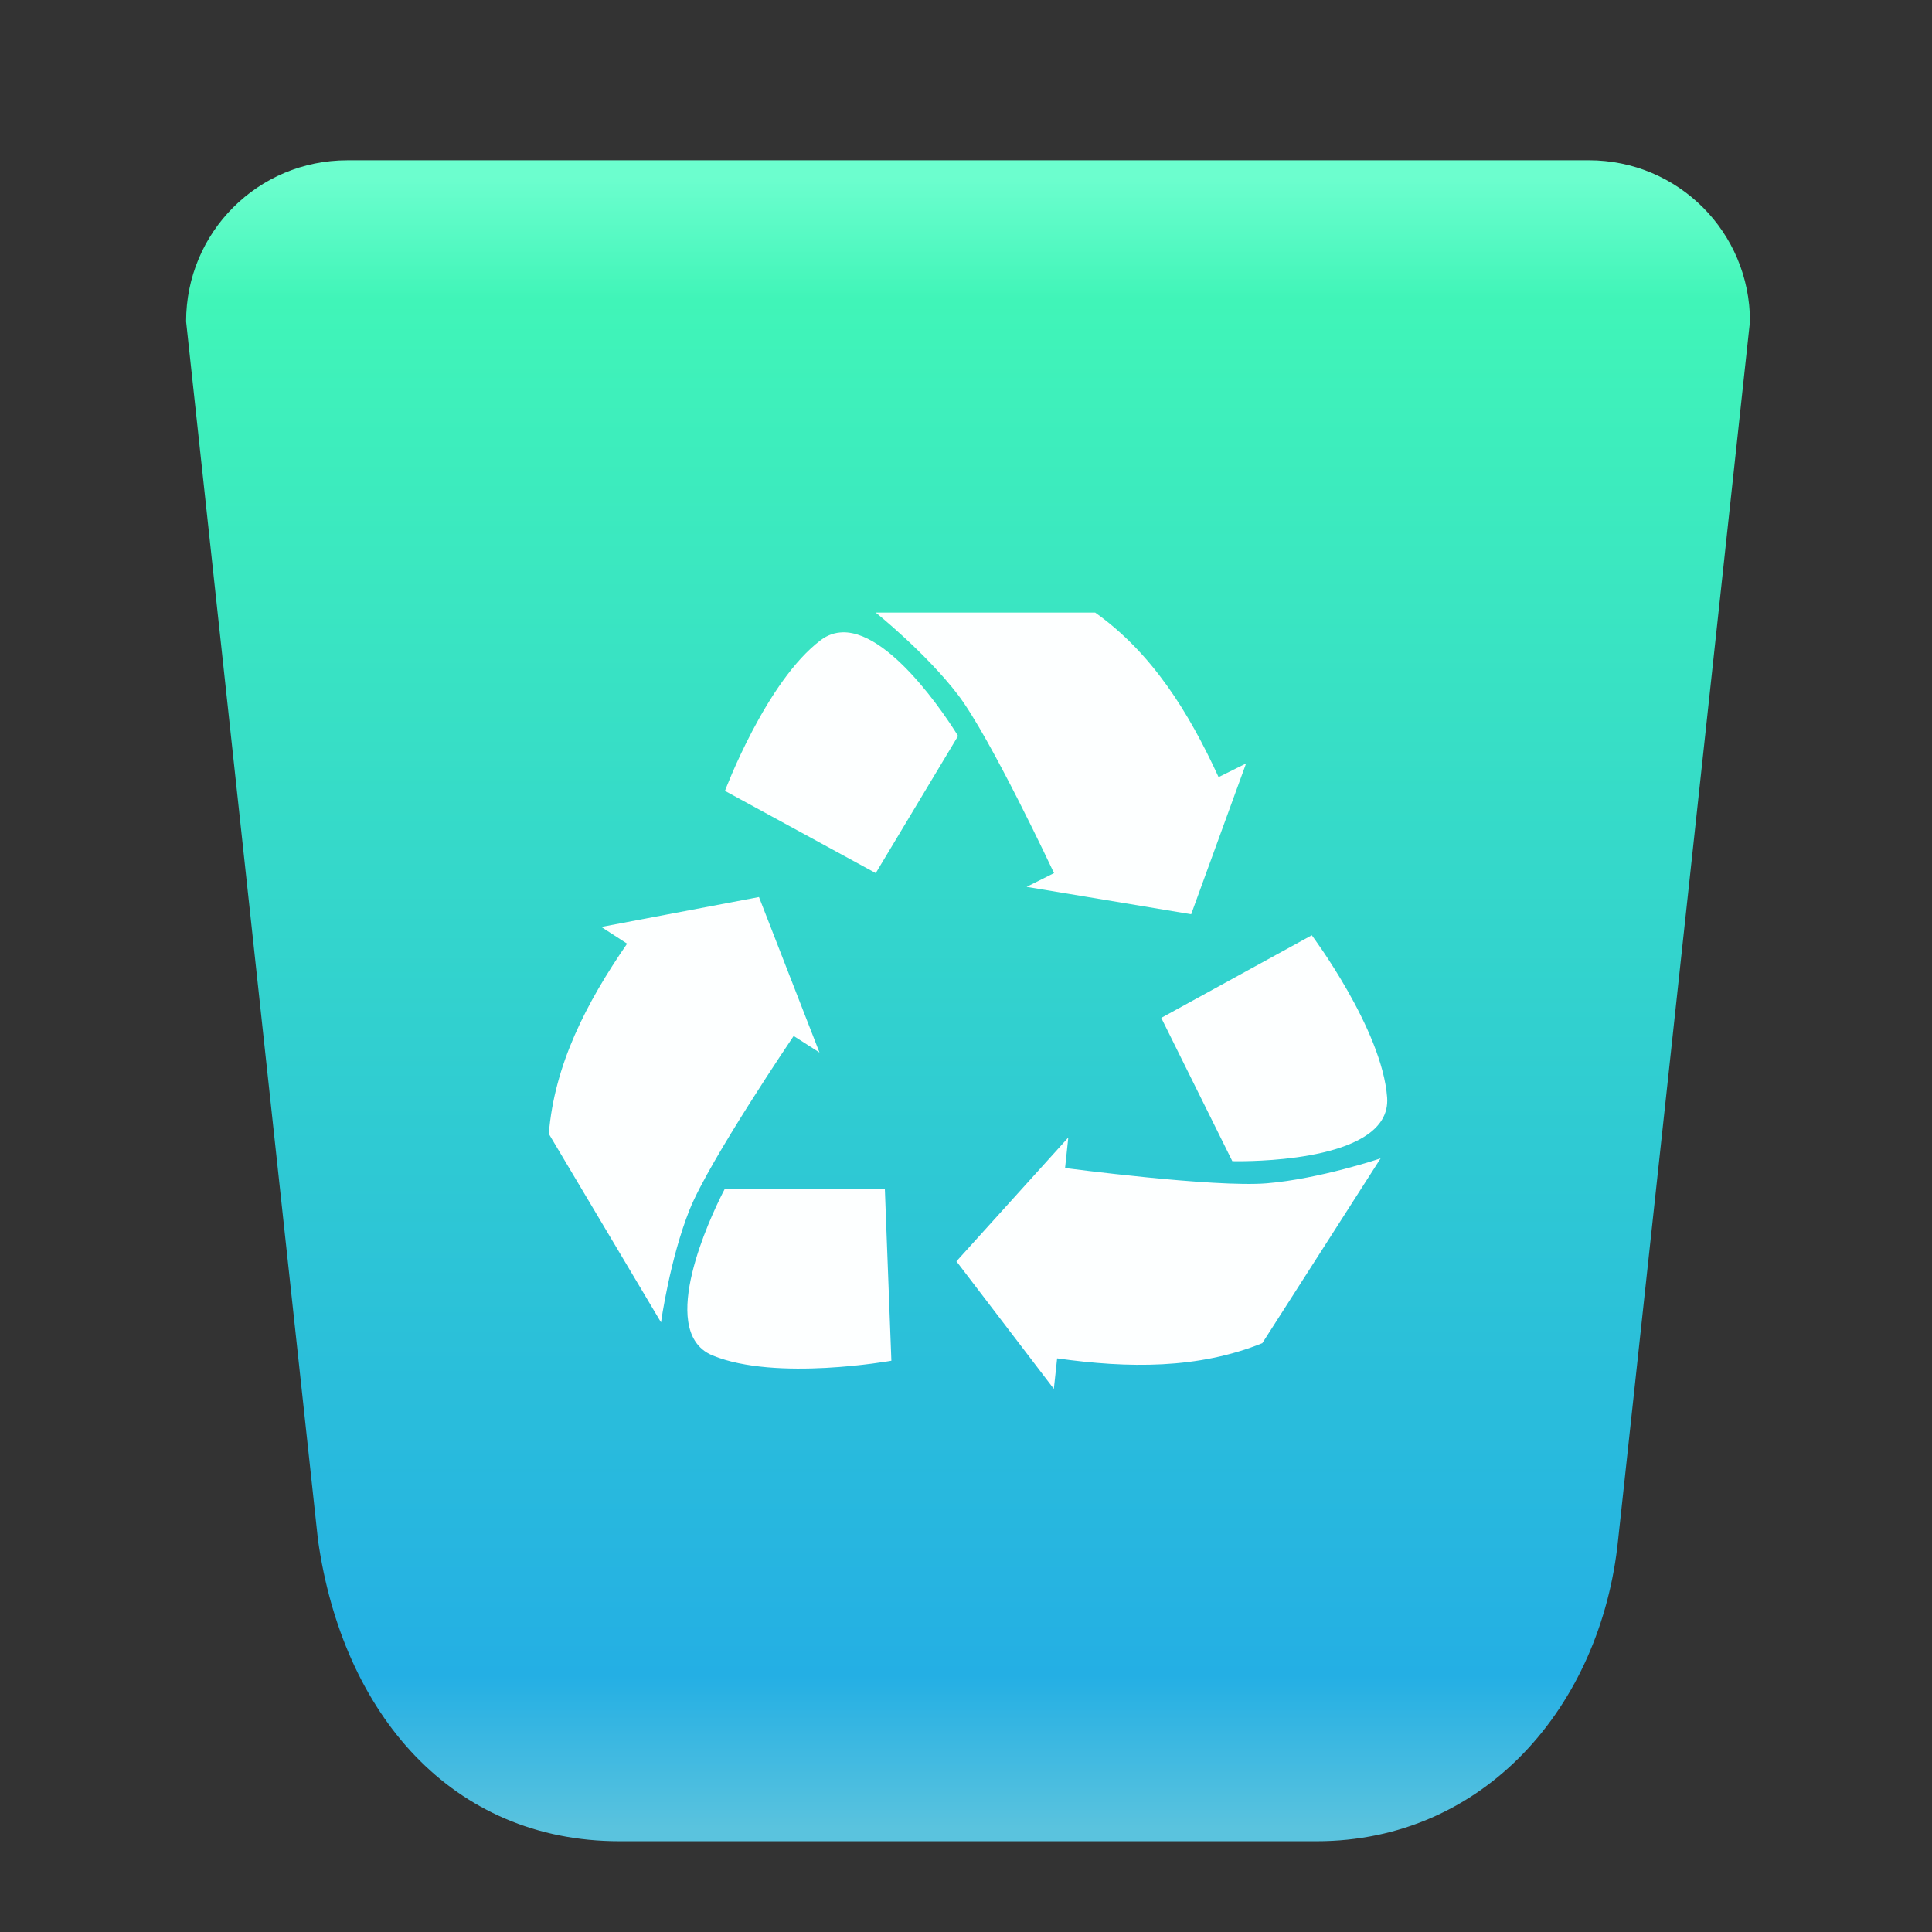 <?xml version="1.0" encoding="UTF-8" standalone="no"?>
<svg
   width="64"
   height="64"
   version="1.1"
   viewBox="0 0 64 64"
   id="svg80"
   sodipodi:docname="xfce-trash_empty.svg"
   inkscape:version="1.1.2 (0a00cf5339, 2022-02-04)"
   xmlns:inkscape="http://www.inkscape.org/namespaces/inkscape"
   xmlns:sodipodi="http://sodipodi.sourceforge.net/DTD/sodipodi-0.dtd"
   xmlns:xlink="http://www.w3.org/1999/xlink"
   xmlns="http://www.w3.org/2000/svg"
   xmlns:svg="http://www.w3.org/2000/svg">
  <rect x="0" y="0" width="64" height="64" fill="#333333" stroke="none"/>
  <sodipodi:namedview
     id="namedview82"
     pagecolor="#ffffff"
     bordercolor="#666666"
     borderopacity="1.0"
     inkscape:pageshadow="2"
     inkscape:pageopacity="0.0"
     inkscape:pagecheckerboard="0"
     showgrid="false"
     inkscape:zoom="3.5079126"
     inkscape:cx="-1.567884"
     inkscape:cy="44.898496"
     inkscape:window-width="1920"
     inkscape:window-height="1030"
     inkscape:window-x="0"
     inkscape:window-y="24"
     inkscape:window-maximized="1"
     inkscape:current-layer="svg80" />
  <defs
     id="defs66">
    <pattern
       id="pattern912"
       patternTransform="matrix(.092 0 0 .092 8.924 45.459)"
       xlink:href="#b" />
    <pattern
       id="pattern909"
       patternTransform="matrix(.092 0 0 .092 25.852 49.59)"
       xlink:href="#c" />
    <linearGradient
       id="a">
      <stop
         stop-color="#d9dadd"
         offset="0"
         id="stop4" />
      <stop
         stop-color="#e3e4e6"
         offset=".254"
         id="stop6" />
      <stop
         stop-color="#d8dbde"
         offset=".744"
         id="stop8" />
      <stop
         stop-color="#f7f7f8"
         offset="1"
         id="stop10" />
    </linearGradient>
    <clipPath
       id="p">
      <path
         d="m45.102 268 3.776 30.736c-5e-6 2.843 5.377 5.147 12.01 5.147 6.633 0 12.011-2.305 12.011-5.147l3.742-30.736c-7.94e-4 2.177-7.061 3.942-15.769 3.942-8.708 2e-5 -15.768-1.765-15.769-3.942zm31.538 0c0-0.085-0.015-0.17-0.036-0.254 0.023 0.085 0.035 0.169 0.036 0.254z"
         color="#000000"
         fill="#ffffff"
         opacity=".691"
         id="path13" />
    </clipPath>
    <filter
       id="k"
       x="-0.084"
       y="-0.187"
       width="1.169"
       height="1.375"
       color-interpolation-filters="sRGB">
      <feGaussianBlur
         stdDeviation="1.079"
         id="feGaussianBlur16" />
    </filter>
    <clipPath
       id="n">
      <path
         d="m45.102 268 3.776 30.736c-5e-6 2.843 5.377 5.147 12.01 5.147 6.633 0 12.011-2.305 12.011-5.147l3.742-30.736c-7.94e-4 2.177-7.061 3.942-15.769 3.942-8.708 2e-5 -15.768-1.765-15.769-3.942zm31.538 0c0-0.085-0.015-0.17-0.036-0.254 0.023 0.085 0.035 0.169 0.036 0.254z"
         color="#000000"
         fill="#ffffff"
         opacity=".691"
         id="path19" />
    </clipPath>
    <filter
       id="i"
       x="-0.367"
       y="-0.591"
       width="1.733"
       height="2.181"
       color-interpolation-filters="sRGB">
      <feGaussianBlur
         stdDeviation="1.695"
         id="feGaussianBlur22" />
    </filter>
    <linearGradient
       id="f"
       x1="170.46"
       x2="289.66"
       y1="713.63"
       y2="713.63"
       gradientTransform="matrix(.387 0 0 .387 -57.076 -241.47)"
       gradientUnits="userSpaceOnUse"
       xlink:href="#a" />
    <linearGradient
       id="e"
       x1="170.46"
       x2="289.66"
       y1="704.73"
       y2="704.73"
       gradientTransform="matrix(.387 0 0 .387 -57.076 -241.47)"
       gradientUnits="userSpaceOnUse">
      <stop
         stop-color="#fbfbfc"
         offset="0"
         id="stop26" />
      <stop
         stop-color="#ccced2"
         offset=".254"
         id="stop28" />
      <stop
         stop-color="#f3f4f5"
         offset=".744"
         id="stop30" />
      <stop
         stop-color="#d6d6db"
         offset="1"
         id="stop32" />
    </linearGradient>
    <clipPath
       id="o">
      <path
         d="m45.102 268 3.776 30.736c-5e-6 2.843 5.377 5.147 12.01 5.147 6.633 0 12.011-2.305 12.011-5.147l3.742-30.736c-7.94e-4 2.177-7.061 3.942-15.769 3.942-8.708 2e-5 -15.768-1.765-15.769-3.942zm31.538 0c0-0.085-0.015-0.17-0.036-0.254 0.023 0.085 0.035 0.169 0.036 0.254z"
         color="#000000"
         fill="#ffffff"
         opacity=".691"
         id="path35" />
    </clipPath>
    <filter
       id="j"
       x="-0.084"
       y="-0.187"
       width="1.169"
       height="1.375"
       color-interpolation-filters="sRGB">
      <feGaussianBlur
         stdDeviation="1.079"
         id="feGaussianBlur38" />
    </filter>
    <clipPath
       id="m">
      <path
         d="m45.102 268 3.776 30.736c-5e-6 2.843 5.377 5.147 12.01 5.147 6.633 0 12.011-2.305 12.011-5.147l3.742-30.736c-7.94e-4 2.177-7.061 3.942-15.769 3.942-8.708 2e-5 -15.768-1.765-15.769-3.942zm31.538 0c0-0.085-0.015-0.17-0.036-0.254 0.023 0.085 0.035 0.169 0.036 0.254z"
         color="#000000"
         fill="#ffffff"
         opacity=".691"
         id="path41" />
    </clipPath>
    <filter
       id="h"
       x="-0.367"
       y="-0.591"
       width="1.733"
       height="2.181"
       color-interpolation-filters="sRGB">
      <feGaussianBlur
         stdDeviation="1.695"
         id="feGaussianBlur44" />
    </filter>
    <clipPath
       id="l">
      <g
         transform="translate(-3.402,-18.615)"
         id="g53">
        <path
           transform="matrix(.265 0 0 .265 0 97)"
           d="m170.46 646.3 14.27 116.17c-2e-5 10.744 20.322 19.455 45.393 19.455s45.395-8.711 45.395-19.455l14.143-116.17c-3e-3 8.228-26.686 14.899-59.6 14.898-32.914 8e-5 -59.597-6.67-59.6-14.898zm119.2 0c0-0.323-0.056-0.643-0.137-0.961 0.087 0.32 0.133 0.64 0.137 0.961z"
           color="#000000"
           fill="url(#d)"
           opacity=".915"
           id="path47" />
        <path
           d="m46.505 302.14c7.684-6.014 8.753-2.806 14.767-2.205 6.014 0.601 15.903-4.276 15.903-4.276l-1.002 13.631s-28.531 2.071-29.667-7.149z"
           clip-path="url(#o)"
           fill="#ffffff"
           fill-rule="evenodd"
           filter="url(#j)"
           opacity=".729"
           id="path49" />
        <path
           d="m60.737 305.42c6.749-6.348 8.152-7.484 10.758-1.67 2.606 5.813-10.758 1.67-10.758 1.67z"
           clip-path="url(#m)"
           fill="#a4a4a4"
           fill-rule="evenodd"
           filter="url(#h)"
           opacity=".483"
           id="path51" />
      </g>
    </clipPath>
    <linearGradient
       id="d"
       x1="170.46"
       x2="289.66"
       y1="713.63"
       y2="713.63"
       gradientUnits="userSpaceOnUse"
       xlink:href="#a" />
    <filter
       id="g"
       x="-0.24"
       y="-0.032"
       width="1.481"
       height="1.064"
       color-interpolation-filters="sRGB">
      <feGaussianBlur
         stdDeviation="0.506"
         id="feGaussianBlur57" />
    </filter>
    <pattern
       id="b"
       width="500.757"
       height="171.651"
       patternTransform="matrix(.265 0 0 .265 36.58 237.81)"
       patternUnits="userSpaceOnUse">
      <path
         transform="matrix(15.878 0 0 15.878 -716.12 -4653.4)"
         d="m46.505 302.14c7.684-6.014 8.753-2.806 14.767-2.205 6.014 0.601 15.903-4.276 15.903-4.276l-1.002 13.631s-28.531 2.071-29.667-7.149z"
         clip-path="url(#p)"
         fill="#fff"
         fill-rule="evenodd"
         filter="url(#k)"
         opacity=".729"
         id="path60" />
    </pattern>
    <pattern
       id="c"
       width="305.319"
       height="126.844"
       patternTransform="matrix(.265 0 0 .265 85.177 249.67)"
       patternUnits="userSpaceOnUse">
      <path
         transform="matrix(15.878 0 0 15.878 -899.79 -4698.2)"
         d="m60.737 305.42c6.749-6.348 8.152-7.484 10.758-1.67 2.606 5.813-10.758 1.67-10.758 1.67z"
         clip-path="url(#n)"
         fill="#a4a4a4"
         fill-rule="evenodd"
         filter="url(#i)"
         opacity=".483"
         id="path63" />
    </pattern>
    <linearGradient
       inkscape:collect="always"
       xlink:href="#linearGradient2746"
       id="linearGradient2748"
       x1="2066.705"
       y1="629.941"
       x2="2066.705"
       y2="421.868"
       gradientUnits="userSpaceOnUse"
       gradientTransform="matrix(0.263,0,0,0.263,-509.143,-105.078)" />
    <linearGradient
       inkscape:collect="always"
       id="linearGradient2746">
      <stop
         style="stop-color:#5ac3de;stop-opacity:1"
         offset="0"
         id="stop2742" />
      <stop
         style="stop-color:#24afe4;stop-opacity:1"
         offset="0.093"
         id="stop6946" />
      <stop
         style="stop-color:#40f5b8;stop-opacity:1"
         offset="0.926"
         id="stop5176" />
      <stop
         style="stop-color:#6cfece;stop-opacity:1"
         offset="1"
         id="stop2744" />
    </linearGradient>
  </defs>
  <path
     id="rect856"
     style="fill:url(#linearGradient2748);fill-opacity:1;stroke-width:0.79;stroke-linecap:round;stroke-linejoin:round;stroke-opacity:0.057;paint-order:stroke markers fill"
     d="m 11.504,5.31 c -2.958,0 -5.339,2.382 -5.339,5.34 l 4.368,40.357 c 0.819,5.791 4.453,9.986 9.985,9.986 h 23.099 c 5.532,0 9.422,-4.453 9.985,-9.986 L 57.97,10.649 c 0,-2.958 -2.381,-5.34 -5.339,-5.34 H 47.984 16.15 Z"
     sodipodi:nodetypes="sccccccsccs" />
  <path
     style="fill:#ffffff;fill-opacity:0.989;fill-rule:evenodd;stroke:none;stroke-width:1.514px;stroke-linecap:butt;stroke-linejoin:miter;stroke-opacity:1"
     d="m 29.01,20.293 c 0,0 1.661,1.331 2.727,2.727 1.066,1.396 3.179,5.903 3.179,5.903 l -0.908,0.455 5.451,0.908 1.819,-4.995 -0.911,0.452 C 39.371,23.574 38.151,21.622 36.28,20.293 Z m -1.1,0.654 c -0.248,0.006 -0.489,0.084 -0.716,0.254 -1.817,1.363 -3.179,4.998 -3.179,4.998 l 4.995,2.724 2.727,-4.543 c 0,0 -2.088,-3.477 -3.827,-3.434 z m -2.768,8.769 -5.223,0.991 0.855,0.553 c -1.355,1.965 -2.409,4.012 -2.594,6.299 l 3.717,6.246 c 0,0 0.295,-2.108 0.949,-3.738 0.654,-1.63 3.445,-5.749 3.445,-5.749 l 0.855,0.547 z m 18.312,1.266 -4.986,2.736 2.354,4.747 c 0,0 4.055,0.116 4.957,-1.372 0.129,-0.213 0.192,-0.456 0.172,-0.739 -0.168,-2.265 -2.496,-5.371 -2.496,-5.371 z m -8.065,6.699 -3.706,4.102 3.227,4.226 0.109,-1.011 c 2.364,0.331 4.668,0.356 6.796,-0.503 l 3.919,-6.122 c 0,0 -2.018,0.68 -3.768,0.825 -1.75,0.145 -6.684,-0.506 -6.684,-0.506 z M 24.015,39.372 c 0,0 -1.92,3.573 -0.994,5.045 0.132,0.21 0.323,0.377 0.586,0.485 2.1,0.865 5.921,0.174 5.921,0.174 l -0.216,-5.684 z"
     id="path919"
     inkscape:connector-curvature="0" />
</svg>
